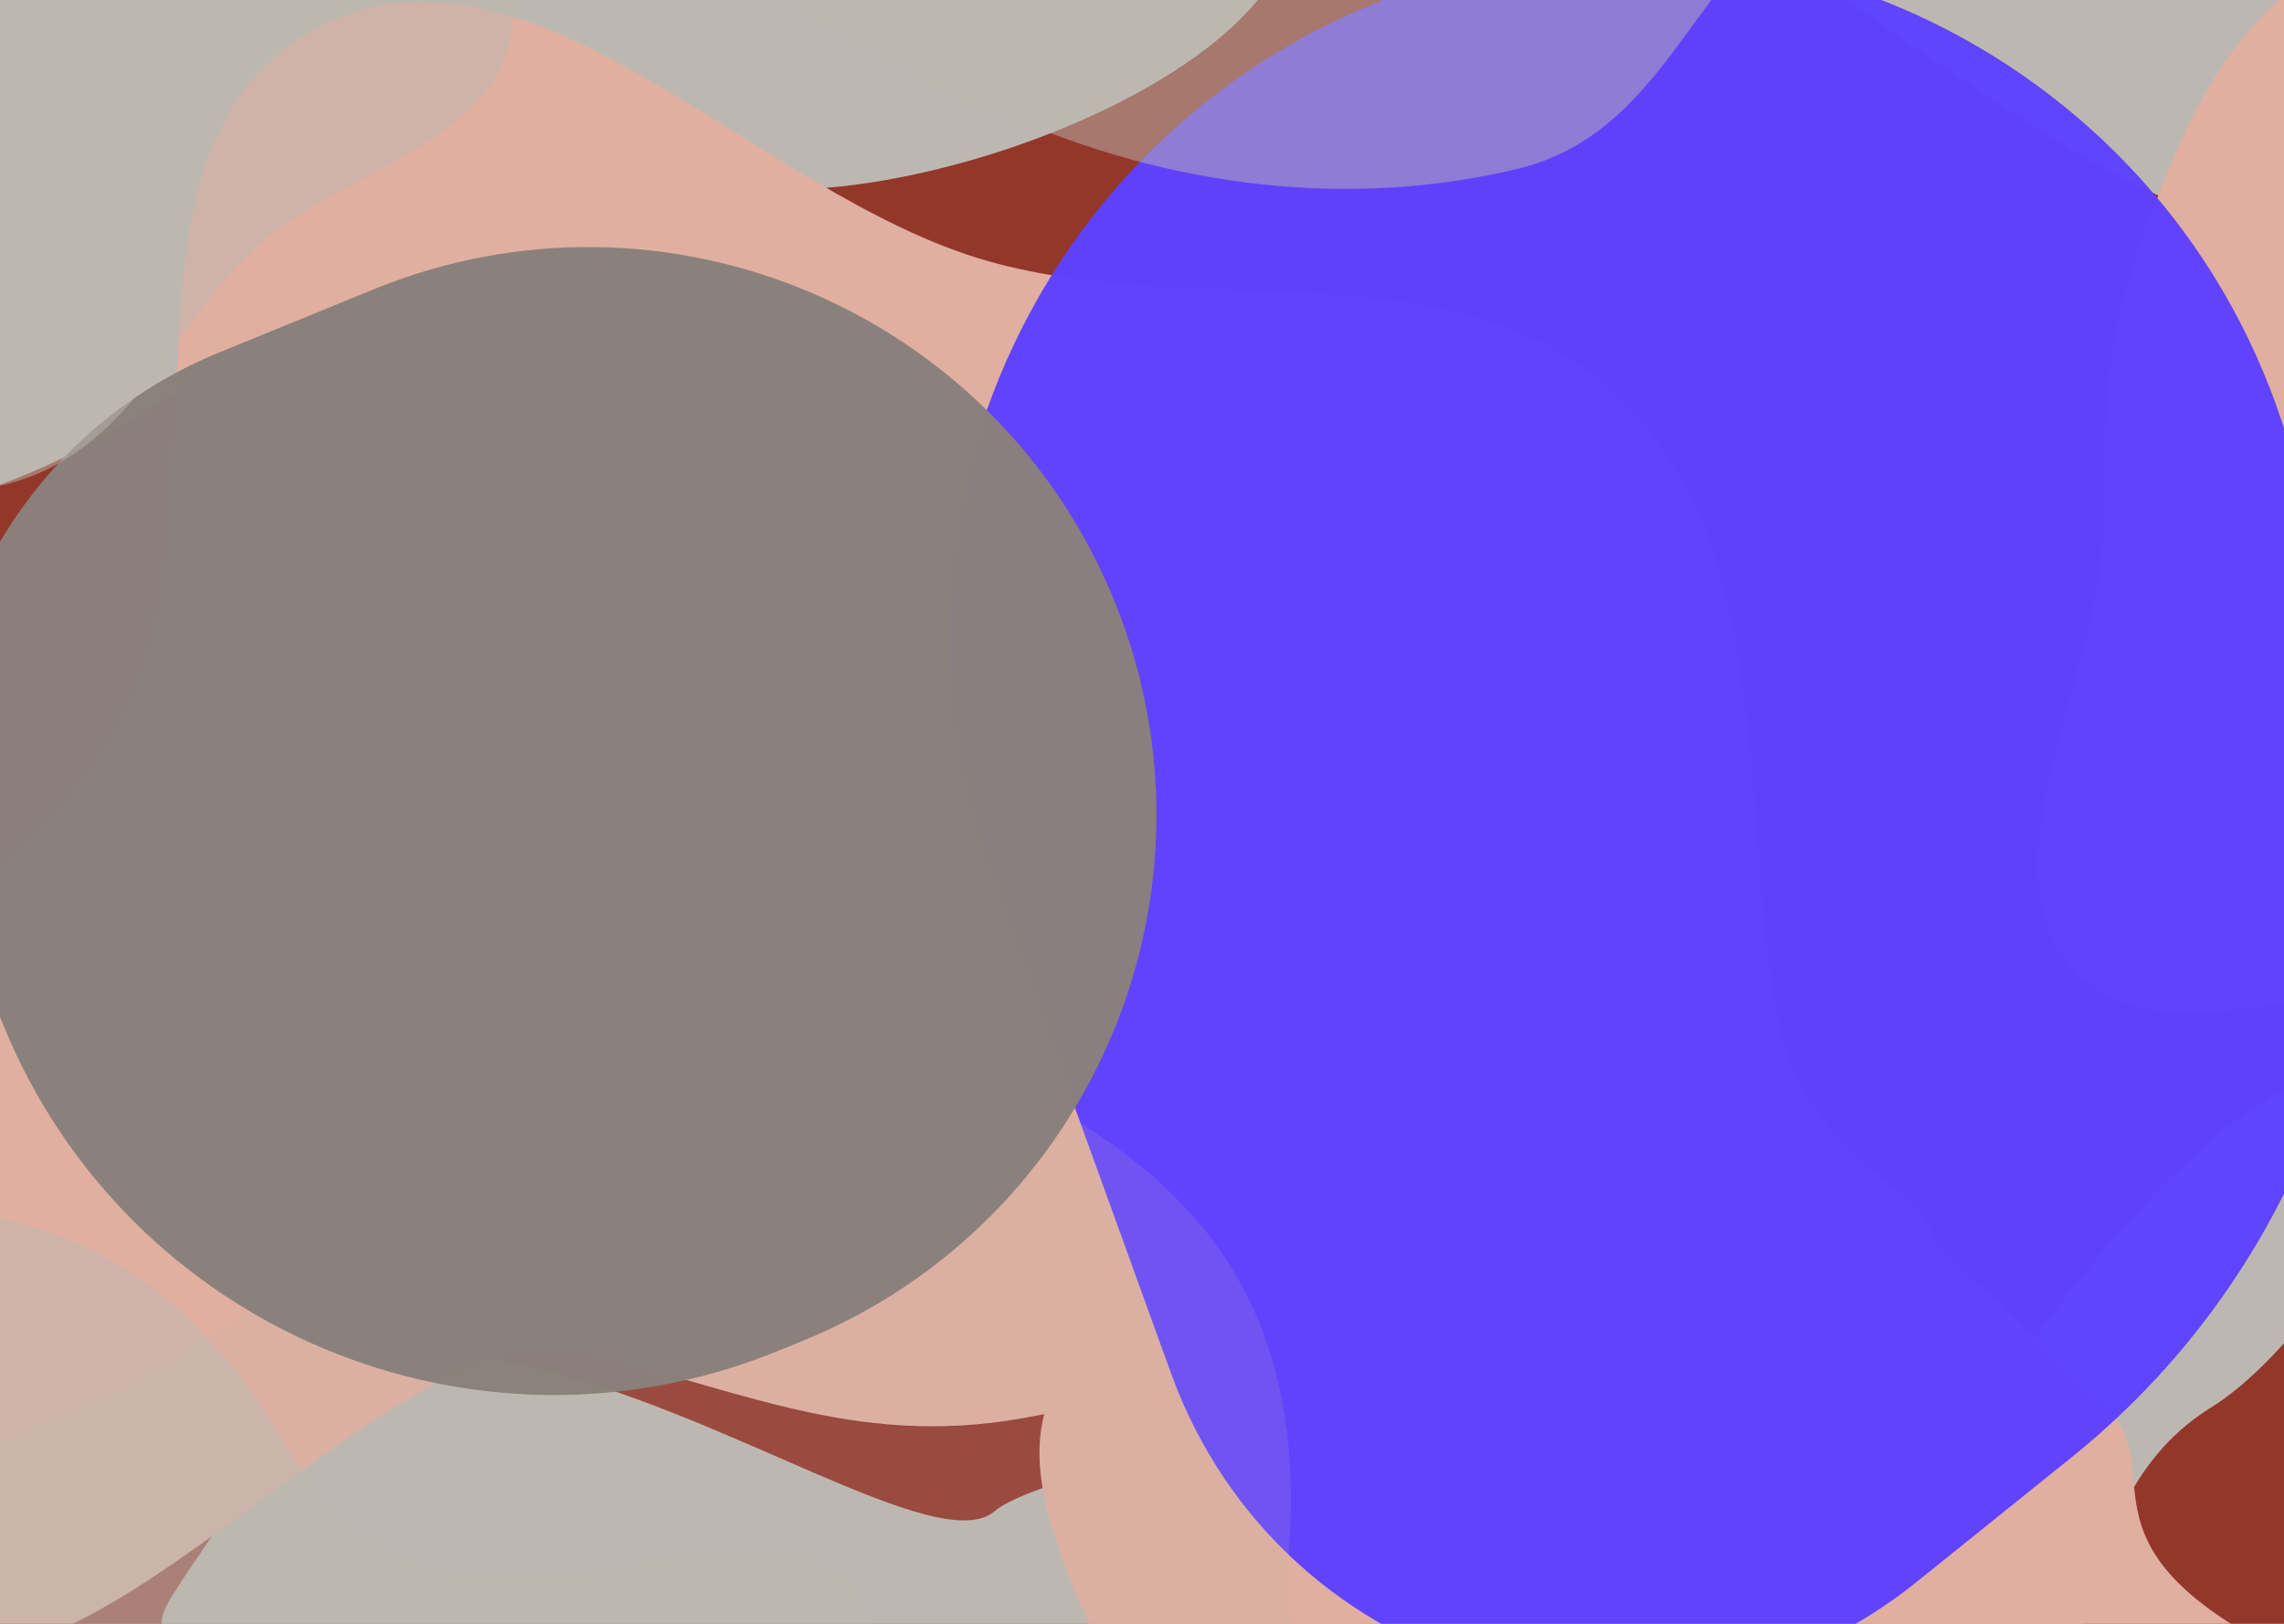 <svg width="1440" height="1024" viewBox="0 0 1440 1024" fill="none" xmlns="http://www.w3.org/2000/svg">
<g clip-path="url(#clip0)">
<rect width="1440" height="1024" fill="white"/>
<rect width="1440" height="1024" fill="#94372B"/>
<path fill-rule="evenodd" clip-rule="evenodd" d="M-462.599 433.297C-587.234 423.754 -403.591 426.042 -454.184 323.406C-502.897 224.585 -413.166 326.873 -424.055 224.631C-439.203 82.398 -484.078 158.43 -410.32 45.261C-336.747 -67.625 -322.269 -145.243 -163.944 -120.517C-16.479 -97.487 136.286 14.352 181.145 -29.906C226.004 -74.163 687.066 -226.194 794.576 -103.786C904.772 21.679 550.249 156.926 435.495 110.028C320.74 63.129 166.003 228.772 35.227 290.89C-57.306 334.843 -164.852 341.394 -273.877 352.47C-387.299 363.993 -337.964 442.841 -462.599 433.297Z" fill="#BCB8B1"/>
<path fill-rule="evenodd" clip-rule="evenodd" d="M113.299 1263.84C7.218 1248.34 162.747 1262.19 113.176 1180.52C65.448 1101.89 148.109 1185.87 132.158 1107.12C109.967 997.56 77.01 1052.63 131.957 971.119C186.766 889.808 193.9 831.519 329.486 860.826C455.772 888.123 592.395 983.553 627.433 952.73C662.47 921.907 1042.55 836.257 1141.58 936.771C1243.08 1039.79 952.04 1119.66 851.857 1076.3C751.674 1032.94 631.67 1149.17 525.116 1187.96C449.722 1215.41 359.161 1213.32 267.647 1214.59C172.441 1215.91 219.38 1279.34 113.299 1263.84Z" fill="#BCB8B1"/>
<path fill-rule="evenodd" clip-rule="evenodd" d="M1335.55 -619.282C1442.82 -565.158 1546.58 -495.498 1608.73 -415.97C1668.57 -339.397 1636.54 -275.667 1662.78 -200.564C1699.28 -96.084 1840.41 34.373 1791.98 108.557C1743.67 182.555 1581.44 183.443 1434.52 149.047C1297.68 117.01 1188.48 -0.48 1053.44 -64.349C906.154 -134.016 730.909 -139.191 614.196 -238.958C494.567 -341.217 433.153 -478.166 472.437 -560.998C510.639 -641.548 695.221 -606.446 803.328 -637.751C879.821 -659.901 915.123 -720.533 1011.78 -717.179C1112.34 -713.689 1228.72 -673.187 1335.55 -619.282Z" fill="#BCB8B1"/>
<g filter="url(#filter0_f)">
<path fill-rule="evenodd" clip-rule="evenodd" d="M623.078 164.717C755.772 202.269 918.573 154.509 1018 248.22C1118.42 342.876 1096.64 498.433 1118.65 631.823C1142.12 774.038 1280.28 736.936 1191.74 851C1101.64 967.082 801.838 862.295 654.615 892.482C544.706 915.019 472.102 877.947 362.525 851C254.241 824.371 41.804 1099.3 -40.975 1026C-136.066 941.799 -107.87 868.882 -121.885 745.502C-135.898 622.141 31.906 557.548 82.094 444.268C143.556 305.544 63.518 87.967 200.886 16.982C334.815 -52.225 475.956 123.082 623.078 164.717Z" fill="#E0AFA0"/>
</g>
<path fill-rule="evenodd" clip-rule="evenodd" d="M1111.05 1383.03C1044.45 1443.58 1136.66 1352.58 1060.05 1362.25C986.289 1371.55 1082.13 1342.37 1025.41 1332.34C946.496 1318.4 962.411 1352.2 942.175 1298.42C921.989 1244.78 890.204 1225.86 981.126 1150.85C1065.81 1080.98 1197.71 1021.89 1197.73 992.892C1197.76 963.896 1350.07 711.615 1464.83 676.628C1582.46 640.768 1474.55 837.525 1394.11 887.518C1313.66 937.511 1320.08 1039.49 1286.42 1113.92C1262.6 1166.58 1212.56 1221.06 1164.05 1276.96C1113.59 1335.11 1177.64 1322.48 1111.05 1383.03Z" fill="#BCB8B1"/>
<path fill-rule="evenodd" clip-rule="evenodd" d="M1302.91 606.367C1250.99 540.273 1328.45 416.759 1326.75 321.438C1325.49 251.1 1330.11 202.79 1357.51 131.556C1384.93 60.237 1407.13 18.52 1468.54 -25.709C1524.35 -65.906 1570.46 166.842 1698.49 -29.653C1777.38 -120.178 1691.73 -323.209 1833.36 -335.418C1882.22 -298.498 2011.79 -322.114 2022.16 -254.694C2032.04 -190.466 2284.62 -39.341 2274.41 29.733C2260.31 125.125 1883.24 472.431 1812.5 545.973C1742.04 619.22 1641.49 599.911 1553.68 610.318C1466.03 620.706 1353.12 670.276 1302.91 606.367Z" fill="#E0AFA0"/>
<path fill-rule="evenodd" clip-rule="evenodd" d="M673.836 862.111C727.755 797.638 758.754 794.041 851.659 772.648C920.214 756.862 1012.64 690.631 1088 702.688C1163.45 714.758 1269.85 834.466 1325.83 885.393C1376.7 931.677 1282.17 984.707 1500.9 1069.3C1607.63 1184.51 1877.55 838.262 1918.8 974.3C1892.79 1029.74 1728.91 1363.5 1665.1 1387.6C1604.31 1410.56 1196.37 1356.39 1126.67 1360.7C1030.43 1366.64 924.966 1402.16 838.376 1348.17C752.133 1294.39 750.218 1192.03 721.864 1108.27C693.563 1024.67 621.699 924.454 673.836 862.111Z" fill="#E0AFA0"/>
<path d="M623.467 548.749C542.364 324.679 658.261 77.287 882.332 -3.817V-3.817C1119.78 -89.762 1379.95 45.672 1445.75 289.47L1475.36 399.177C1527.05 590.701 1460.63 794.67 1306.07 919.025L1208.43 997.581C1048.05 1126.62 808.335 1059.5 738.279 865.947L623.467 548.749Z" fill="#5F42FF" fill-opacity="0.98"/>
<path fill-rule="evenodd" clip-rule="evenodd" d="M-818.652 1129.07C-763.843 1091.39 -711.095 1057.9 -646.725 1030.26C-554.036 990.455 -490.986 876.28 -360.123 932.175C-230.496 987.542 -108.625 1054.4 -123.12 1253.9C-137.614 1453.4 99.971 1424.16 119.792 1519.22C139.636 1614.4 21.755 1637.24 -30.672 1697.3C-78.896 1752.55 -96.598 1830.96 -174.752 1856.69C-264.612 1886.27 -375.996 1890.76 -495.417 1850.28C-625.692 1806.13 -760.268 1728.71 -858.191 1625.05C-956.992 1520.47 -1032.69 1390.94 -1024.65 1290.06C-1017.07 1195.03 -893.123 1180.26 -818.652 1129.07Z" fill="#BCB8B1" fill-opacity="0.15"/>
<path fill-rule="evenodd" clip-rule="evenodd" d="M117.17 852.681C171.978 815.003 224.727 781.508 289.097 753.867C381.786 714.066 444.836 599.891 575.699 655.786C705.326 711.153 827.196 778.011 812.702 977.512C798.207 1177.01 1035.79 1147.77 1055.61 1242.83C1075.46 1338.01 957.576 1360.85 905.15 1420.91C856.926 1476.16 839.224 1554.57 761.069 1580.3C671.209 1609.88 559.825 1614.37 440.405 1573.9C310.13 1529.74 175.554 1452.32 77.63 1348.66C-21.171 1244.08 -96.871 1114.55 -88.829 1013.67C-81.253 918.636 42.698 903.876 117.17 852.681Z" fill="#BCB8B1" fill-opacity="0.15"/>
<path d="M702.391 378.455C777.231 561.512 689.503 770.579 506.446 845.418L490.959 851.75C299.349 930.086 80.514 838.26 2.178 646.649L-18.56 595.924C-78.45 449.435 -8.247 282.131 138.243 222.241L235.427 182.509C418.484 107.67 627.551 195.397 702.391 378.455V378.455Z" fill="#8A817C" fill-opacity="0.98"/>
<path fill-rule="evenodd" clip-rule="evenodd" d="M-1087.79 1949.53C-1063.39 1887.66 -1038.35 1830.41 -1000.41 1771.52C-945.779 1686.73 -957.281 1556.81 -817.52 1530.05C-679.078 1503.54 -540.649 1490.9 -441.204 1664.45C-341.759 1838.01 -161.057 1681.01 -91.502 1748.77C-21.868 1816.62 -106.872 1901.43 -116.792 1980.53C-125.916 2053.3 -96.789 2128.22 -147.233 2193.22C-205.231 2267.96 -295.098 2333.92 -416.754 2367.08C-549.467 2403.24 -704.334 2414.23 -843.463 2382.97C-983.84 2351.43 -1118.99 2286.31 -1168.69 2198.15C-1215.5 2115.1 -1120.95 2033.6 -1087.79 1949.53Z" fill="#BCB8B1" fill-opacity="0.5"/>
<path fill-rule="evenodd" clip-rule="evenodd" d="M-466.092 1197.44C-441.688 1135.57 -416.656 1078.32 -378.714 1019.43C-324.08 934.634 -335.582 804.715 -195.821 777.954C-57.379 751.447 81.05 738.804 180.495 912.358C279.94 1085.91 460.642 928.912 530.197 996.681C599.831 1064.53 514.827 1149.33 504.907 1228.44C495.783 1301.21 524.91 1376.13 474.466 1441.13C416.468 1515.87 326.601 1581.83 204.945 1614.98C72.232 1651.15 -82.635 1662.14 -221.764 1630.88C-362.141 1599.34 -497.294 1534.21 -546.99 1446.05C-593.803 1363.01 -499.251 1281.51 -466.092 1197.44Z" fill="#BCB8B1" fill-opacity="0.5"/>
<path fill-rule="evenodd" clip-rule="evenodd" d="M-581.005 -471.481C-523.32 -504.588 -468.028 -533.693 -401.628 -556.02C-306.015 -588.17 -233.91 -696.854 -108.013 -630.526C16.695 -564.824 132.739 -488.299 102.106 -290.632C71.474 -92.965 310.649 -102.839 322.692 -6.478C334.748 89.993 215.402 103.194 158.275 158.808C105.728 209.965 81.723 286.677 1.739 305.978C-90.224 328.169 -201.606 323.61 -317.349 273.58C-443.612 219.003 -571.464 130.921 -660.654 19.66C-750.644 -92.599 -815.586 -227.842 -799.386 -327.738C-784.125 -421.841 -659.385 -426.497 -581.005 -471.481Z" fill="#BCB8B1" fill-opacity="0.5"/>
<path fill-rule="evenodd" clip-rule="evenodd" d="M374.155 -671.034C431.84 -704.141 487.132 -733.246 553.533 -755.574C649.145 -787.724 721.25 -896.407 847.147 -830.079C971.855 -764.378 1087.9 -687.852 1057.27 -490.185C1026.63 -292.518 1265.81 -302.392 1277.85 -206.031C1289.91 -109.56 1170.56 -96.359 1113.44 -40.745C1060.89 10.411 1036.88 87.124 956.899 106.424C864.936 128.616 753.554 124.057 637.811 74.027C511.548 19.45 383.697 -68.633 294.506 -179.894C204.516 -292.152 139.574 -427.395 155.774 -527.292C171.035 -621.395 295.775 -626.051 374.155 -671.034Z" fill="#BCB8B1" fill-opacity="0.5"/>
</g>
<defs>
<filter id="filter0_f" x="-126.713" y="-3.009" width="1351.75" height="1045.48" filterUnits="userSpaceOnUse" color-interpolation-filters="sRGB">
<feFlood flood-opacity="0" result="BackgroundImageFix"/>
<feBlend mode="normal" in="SourceGraphic" in2="BackgroundImageFix" result="shape"/>
<feGaussianBlur stdDeviation="2" result="effect1_foregroundBlur"/>
</filter>
<clipPath id="clip0">
<rect width="1440" height="1024" fill="white"/>
</clipPath>
</defs>
</svg>
